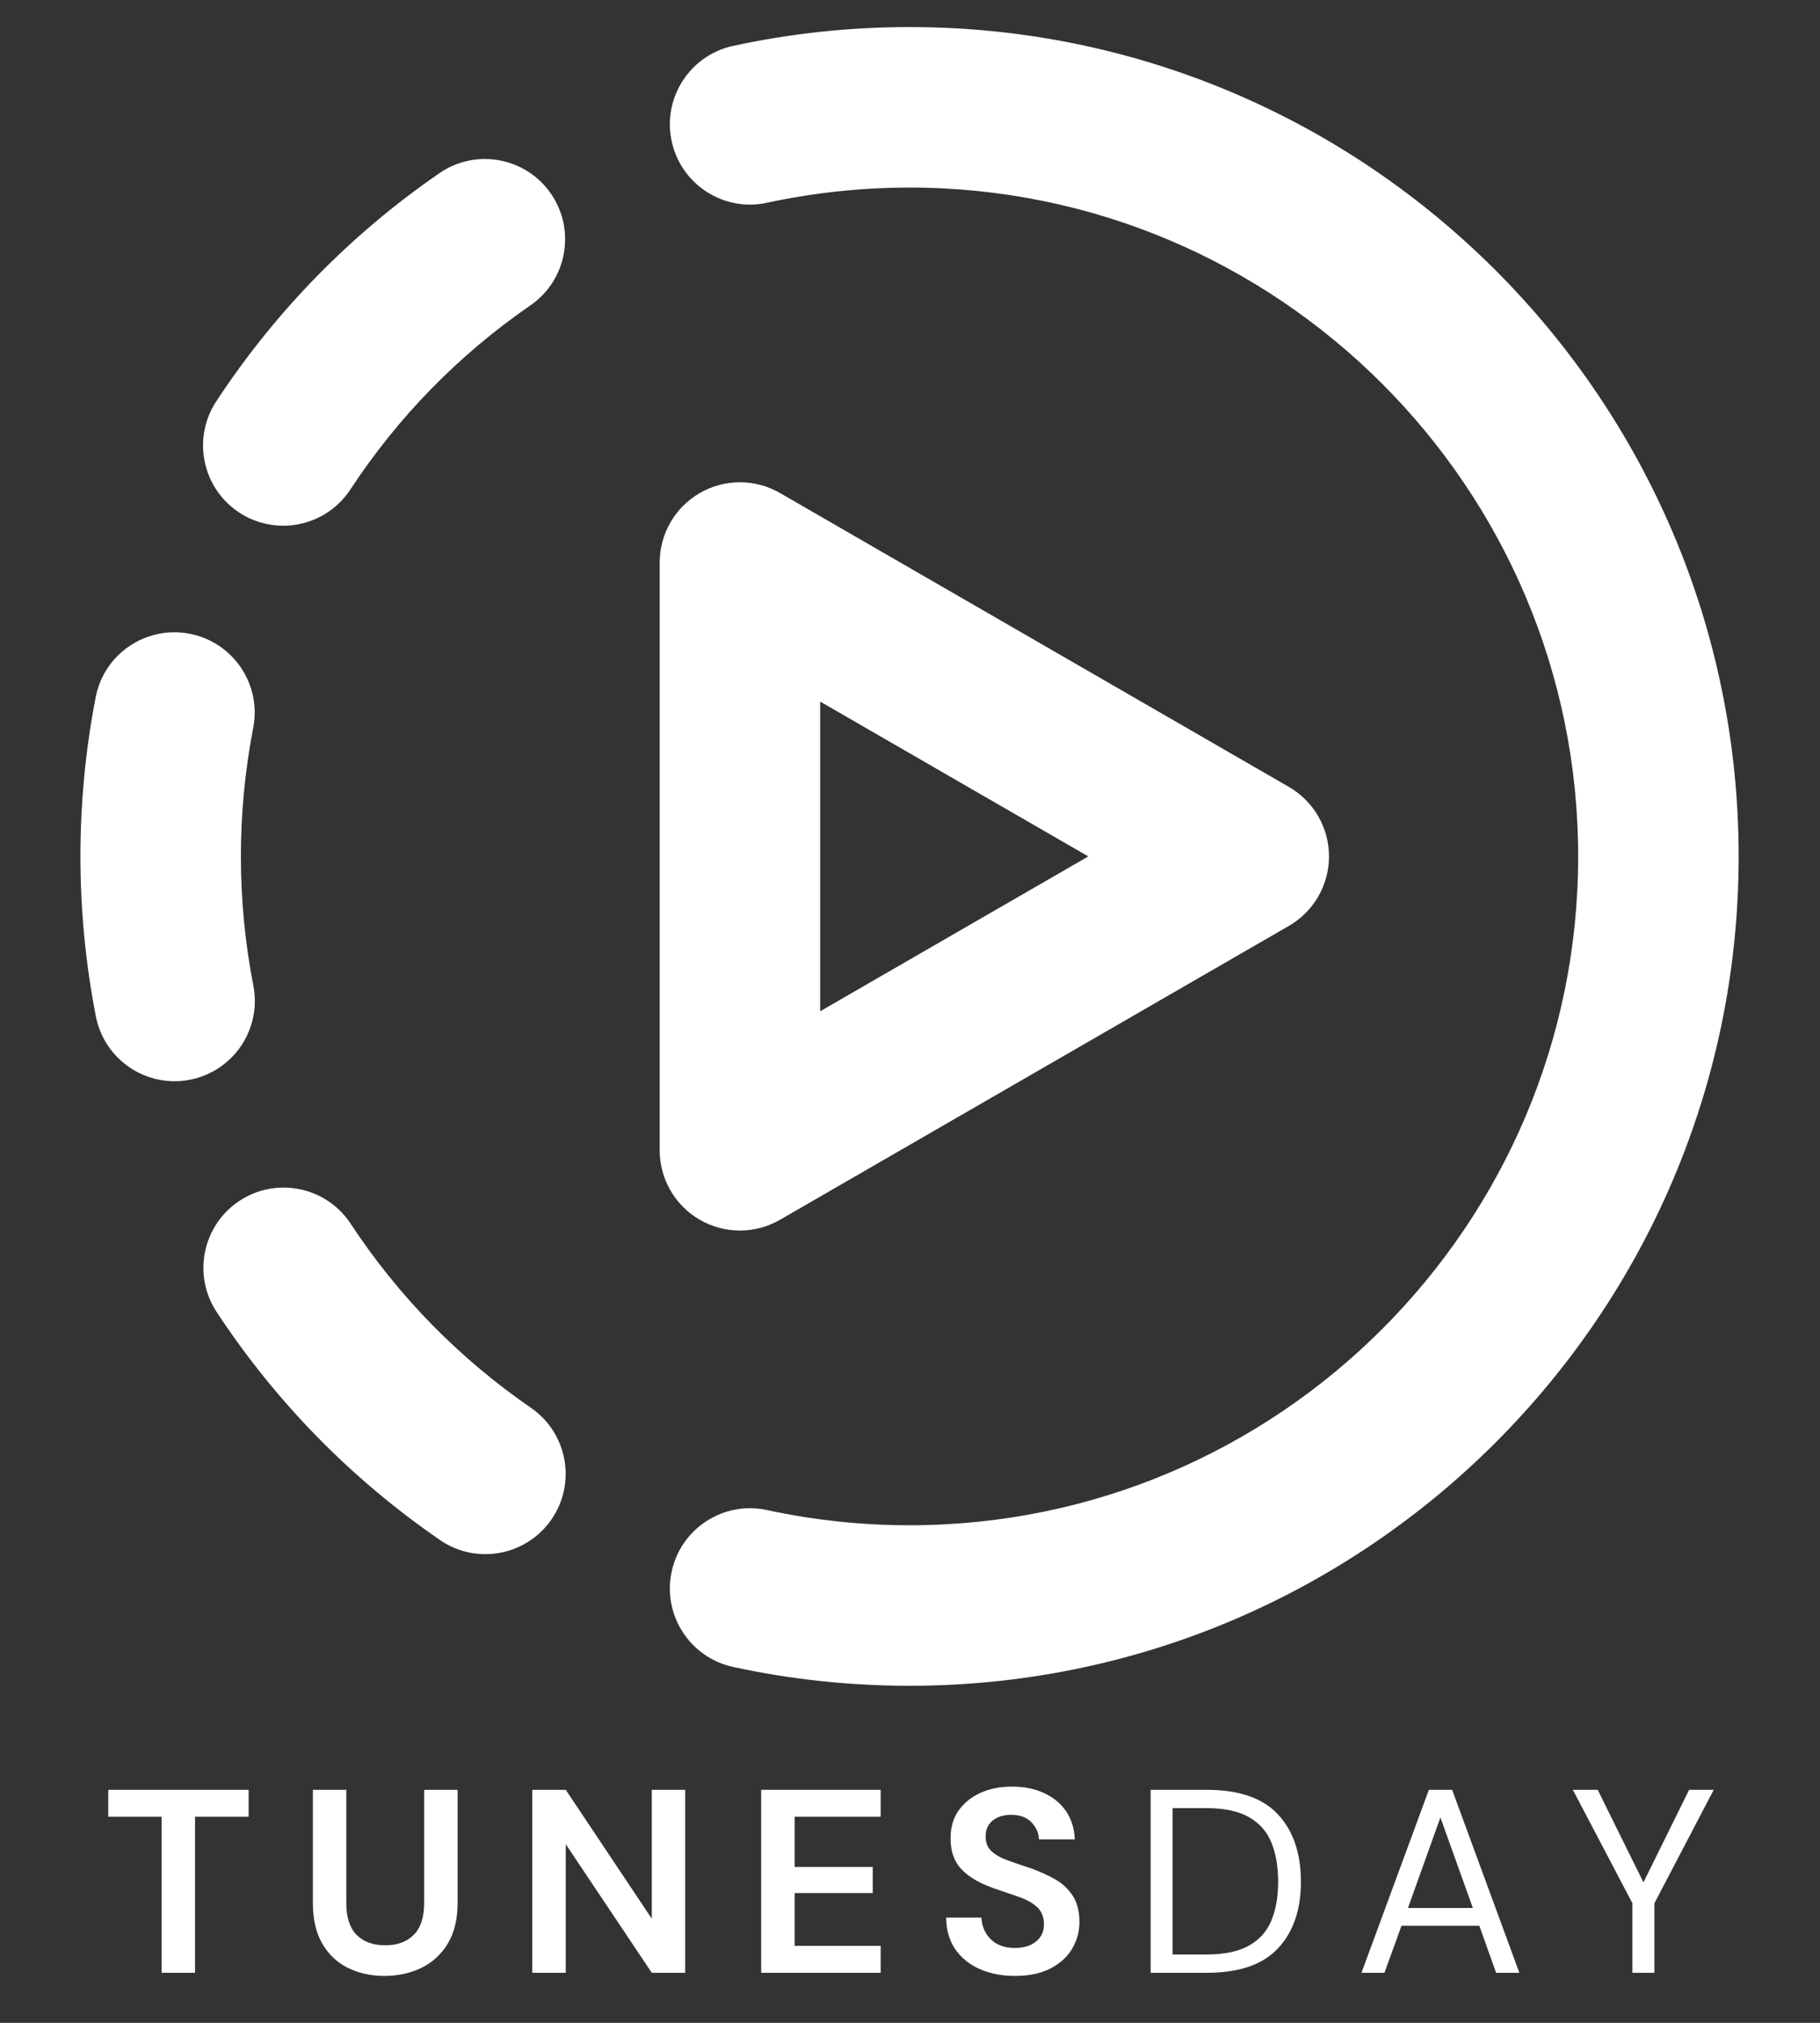 <svg xmlns="http://www.w3.org/2000/svg" xmlns:xlink="http://www.w3.org/1999/xlink" width="450" zoomAndPan="magnify" viewBox="0 0 337.5 375" height="500" preserveAspectRatio="xMidYMid meet" version="1.0"><rect x="0" y="0" width="337.5" height="375" fill="#333333" stroke="none"/><defs><g/><clipPath id="0af4de3be7"><path d="M 14.914 117 L 48 117 L 48 201 L 14.914 201 Z M 14.914 117 " clip-rule="nonzero"/></clipPath><clipPath id="f2b4b9a982"><path d="M 124 5.016 L 322.414 5.016 L 322.414 312.516 L 124 312.516 Z M 124 5.016 " clip-rule="nonzero"/></clipPath></defs><path fill="#ffffff" d="M 98.453 260.98 C 85.145 251.816 73.902 240.336 65.027 226.859 C 60.52 220.004 51.289 218.086 44.418 222.609 C 37.555 227.129 35.652 236.355 40.172 243.219 C 51.16 259.918 65.098 274.141 81.578 285.488 C 84.156 287.266 87.094 288.113 90 288.113 C 94.734 288.113 99.383 285.859 102.27 281.672 C 106.93 274.906 105.223 265.641 98.453 260.98 Z M 98.453 260.98 " fill-opacity="1" fill-rule="nonzero"/><path fill="#ffffff" d="M 44.359 95.016 C 46.879 96.672 49.715 97.461 52.516 97.461 C 57.359 97.461 62.105 95.102 64.965 90.754 C 73.832 77.258 85.07 65.77 98.367 56.605 C 105.125 51.941 106.832 42.676 102.168 35.91 C 97.5 29.141 88.242 27.445 81.473 32.109 C 65.004 43.461 51.082 57.695 40.098 74.41 C 35.586 81.277 37.492 90.504 44.359 95.016 Z M 44.359 95.016 " fill-opacity="1" fill-rule="nonzero"/><g clip-path="url(#0af4de3be7)"><path fill="#ffffff" d="M 46.98 182.699 C 45.449 174.887 44.676 166.828 44.672 158.766 C 44.672 150.758 45.441 142.738 46.957 134.934 C 48.523 126.867 43.25 119.059 35.188 117.488 C 27.074 115.938 19.301 121.195 17.742 129.258 C 15.867 138.93 14.914 148.859 14.914 158.773 C 14.918 168.75 15.883 178.723 17.777 188.414 C 19.164 195.516 25.391 200.441 32.363 200.441 C 33.309 200.441 34.273 200.352 35.234 200.16 C 43.301 198.582 48.555 190.77 46.98 182.699 Z M 46.98 182.699 " fill-opacity="1" fill-rule="nonzero"/></g><g clip-path="url(#f2b4b9a982)"><path fill="#ffffff" d="M 168.664 5.016 C 157.648 5.016 146.645 6.188 135.949 8.508 C 127.922 10.246 122.816 18.164 124.559 26.195 C 126.066 33.164 132.23 37.93 139.086 37.93 C 140.125 37.93 141.188 37.82 142.246 37.586 C 150.879 35.723 159.762 34.773 168.664 34.773 C 237.031 34.773 292.656 90.395 292.656 158.766 C 292.656 227.133 237.031 282.758 168.664 282.758 C 159.762 282.758 150.879 281.809 142.246 279.941 C 134.195 278.195 126.293 283.305 124.559 291.332 C 122.816 299.363 127.922 307.285 135.949 309.023 C 146.645 311.344 157.648 312.516 168.664 312.516 C 253.441 312.516 322.414 243.543 322.414 158.766 C 322.414 73.984 253.441 5.016 168.664 5.016 Z M 168.664 5.016 " fill-opacity="1" fill-rule="nonzero"/></g><path fill="#ffffff" d="M 129.77 226.125 C 132.07 227.457 134.645 228.121 137.211 228.121 C 139.777 228.121 142.348 227.457 144.648 226.125 L 239.008 171.648 C 243.609 168.992 246.449 164.082 246.449 158.766 C 246.449 153.445 243.609 148.535 239.008 145.879 L 144.648 91.402 C 140.047 88.738 134.371 88.738 129.77 91.402 C 125.168 94.055 122.332 98.969 122.332 104.285 L 122.332 213.242 C 122.332 218.562 125.168 223.473 129.77 226.125 Z M 152.09 130.059 L 201.812 158.766 L 152.09 187.473 Z M 152.09 130.059 " fill-opacity="1" fill-rule="nonzero"/><g fill="#ffffff" fill-opacity="1"><g transform="translate(18.762, 365.723)"><g><path d="M 11.203 0 L 11.203 -28.938 L 1.312 -28.938 L 1.312 -33.922 L 27.344 -33.922 L 27.344 -28.938 L 17.406 -28.938 L 17.406 0 Z M 11.203 0 "/></g></g></g><g fill="#ffffff" fill-opacity="1"><g transform="translate(54.907, 365.723)"><g><path d="M 16.375 0.578 C 13.895 0.578 11.648 0.086 9.641 -0.891 C 7.641 -1.879 6.051 -3.375 4.875 -5.375 C 3.695 -7.383 3.109 -9.922 3.109 -12.984 L 3.109 -33.922 L 9.312 -33.922 L 9.312 -12.938 C 9.312 -10.289 9.945 -8.32 11.219 -7.031 C 12.5 -5.738 14.27 -5.094 16.531 -5.094 C 18.758 -5.094 20.52 -5.738 21.812 -7.031 C 23.102 -8.32 23.75 -10.289 23.75 -12.938 L 23.75 -33.922 L 29.953 -33.922 L 29.953 -12.984 C 29.953 -9.922 29.336 -7.383 28.109 -5.375 C 26.879 -3.375 25.238 -1.879 23.188 -0.891 C 21.133 0.086 18.863 0.578 16.375 0.578 Z M 16.375 0.578 "/></g></g></g><g fill="#ffffff" fill-opacity="1"><g transform="translate(95.412, 365.723)"><g><path d="M 3.297 0 L 3.297 -33.922 L 9.5 -33.922 L 25.453 -10.031 L 25.453 -33.922 L 31.656 -33.922 L 31.656 0 L 25.453 0 L 9.5 -23.844 L 9.5 0 Z M 3.297 0 "/></g></g></g><g fill="#ffffff" fill-opacity="1"><g transform="translate(137.855, 365.723)"><g><path d="M 3.297 0 L 3.297 -33.922 L 25.453 -33.922 L 25.453 -28.938 L 9.5 -28.938 L 9.5 -19.625 L 23.984 -19.625 L 23.984 -14.781 L 9.5 -14.781 L 9.5 -5 L 25.453 -5 L 25.453 0 Z M 3.297 0 "/></g></g></g><g fill="#ffffff" fill-opacity="1"><g transform="translate(173.371, 365.723)"><g><path d="M 14.875 0.578 C 12.383 0.578 10.188 0.148 8.281 -0.703 C 6.375 -1.555 4.867 -2.781 3.766 -4.375 C 2.672 -5.977 2.109 -7.93 2.078 -10.234 L 8.625 -10.234 C 8.688 -8.648 9.258 -7.316 10.344 -6.234 C 11.426 -5.148 12.922 -4.609 14.828 -4.609 C 16.473 -4.609 17.781 -5.004 18.75 -5.797 C 19.727 -6.586 20.219 -7.645 20.219 -8.969 C 20.219 -10.352 19.785 -11.43 18.922 -12.203 C 18.066 -12.984 16.926 -13.613 15.5 -14.094 C 14.082 -14.582 12.566 -15.102 10.953 -15.656 C 8.336 -16.562 6.344 -17.723 4.969 -19.141 C 3.594 -20.566 2.906 -22.457 2.906 -24.812 C 2.875 -26.82 3.348 -28.547 4.328 -29.984 C 5.316 -31.422 6.664 -32.535 8.375 -33.328 C 10.094 -34.117 12.066 -34.516 14.297 -34.516 C 16.555 -34.516 18.551 -34.109 20.281 -33.297 C 22.008 -32.492 23.363 -31.363 24.344 -29.906 C 25.332 -28.445 25.863 -26.719 25.938 -24.719 L 19.297 -24.719 C 19.254 -25.914 18.789 -26.973 17.906 -27.891 C 17.02 -28.816 15.785 -29.281 14.203 -29.281 C 12.848 -29.312 11.707 -28.977 10.781 -28.281 C 9.863 -27.582 9.406 -26.57 9.406 -25.25 C 9.406 -24.125 9.758 -23.227 10.469 -22.562 C 11.176 -21.895 12.145 -21.336 13.375 -20.891 C 14.602 -20.441 16.008 -19.957 17.594 -19.438 C 19.27 -18.852 20.801 -18.172 22.188 -17.391 C 23.582 -16.617 24.695 -15.594 25.531 -14.312 C 26.375 -13.039 26.797 -11.406 26.797 -9.406 C 26.797 -7.625 26.344 -5.973 25.438 -4.453 C 24.539 -2.941 23.203 -1.723 21.422 -0.797 C 19.641 0.117 17.457 0.578 14.875 0.578 Z M 14.875 0.578 "/></g></g></g><g fill="#ffffff" fill-opacity="1"><g transform="translate(209.784, 365.723)"><g><path d="M 3.594 0 L 3.594 -33.922 L 14 -33.922 C 19.977 -33.922 24.379 -32.398 27.203 -29.359 C 30.035 -26.328 31.453 -22.16 31.453 -16.859 C 31.453 -11.66 30.035 -7.551 27.203 -4.531 C 24.379 -1.508 19.977 0 14 0 Z M 7.656 -3.391 L 13.906 -3.391 C 17.207 -3.391 19.832 -3.93 21.781 -5.016 C 23.738 -6.098 25.133 -7.648 25.969 -9.672 C 26.812 -11.691 27.234 -14.086 27.234 -16.859 C 27.234 -19.703 26.812 -22.141 25.969 -24.172 C 25.133 -26.211 23.738 -27.781 21.781 -28.875 C 19.832 -29.977 17.207 -30.531 13.906 -30.531 L 7.656 -30.531 Z M 7.656 -3.391 "/></g></g></g><g fill="#ffffff" fill-opacity="1"><g transform="translate(251.016, 365.723)"><g><path d="M 1.453 0 L 13.953 -33.922 L 18.266 -33.922 L 30.734 0 L 26.422 0 L 23.312 -8.719 L 8.875 -8.719 L 5.719 0 Z M 10.078 -12.016 L 22.109 -12.016 L 16.094 -28.797 Z M 10.078 -12.016 "/></g></g></g><g fill="#ffffff" fill-opacity="1"><g transform="translate(290.698, 365.723)"><g><path d="M 12.016 0 L 12.016 -12.891 L 0.969 -33.922 L 5.578 -33.922 L 14.062 -16.766 L 22.531 -33.922 L 27.094 -33.922 L 16.094 -12.891 L 16.094 0 Z M 12.016 0 "/></g></g></g></svg>